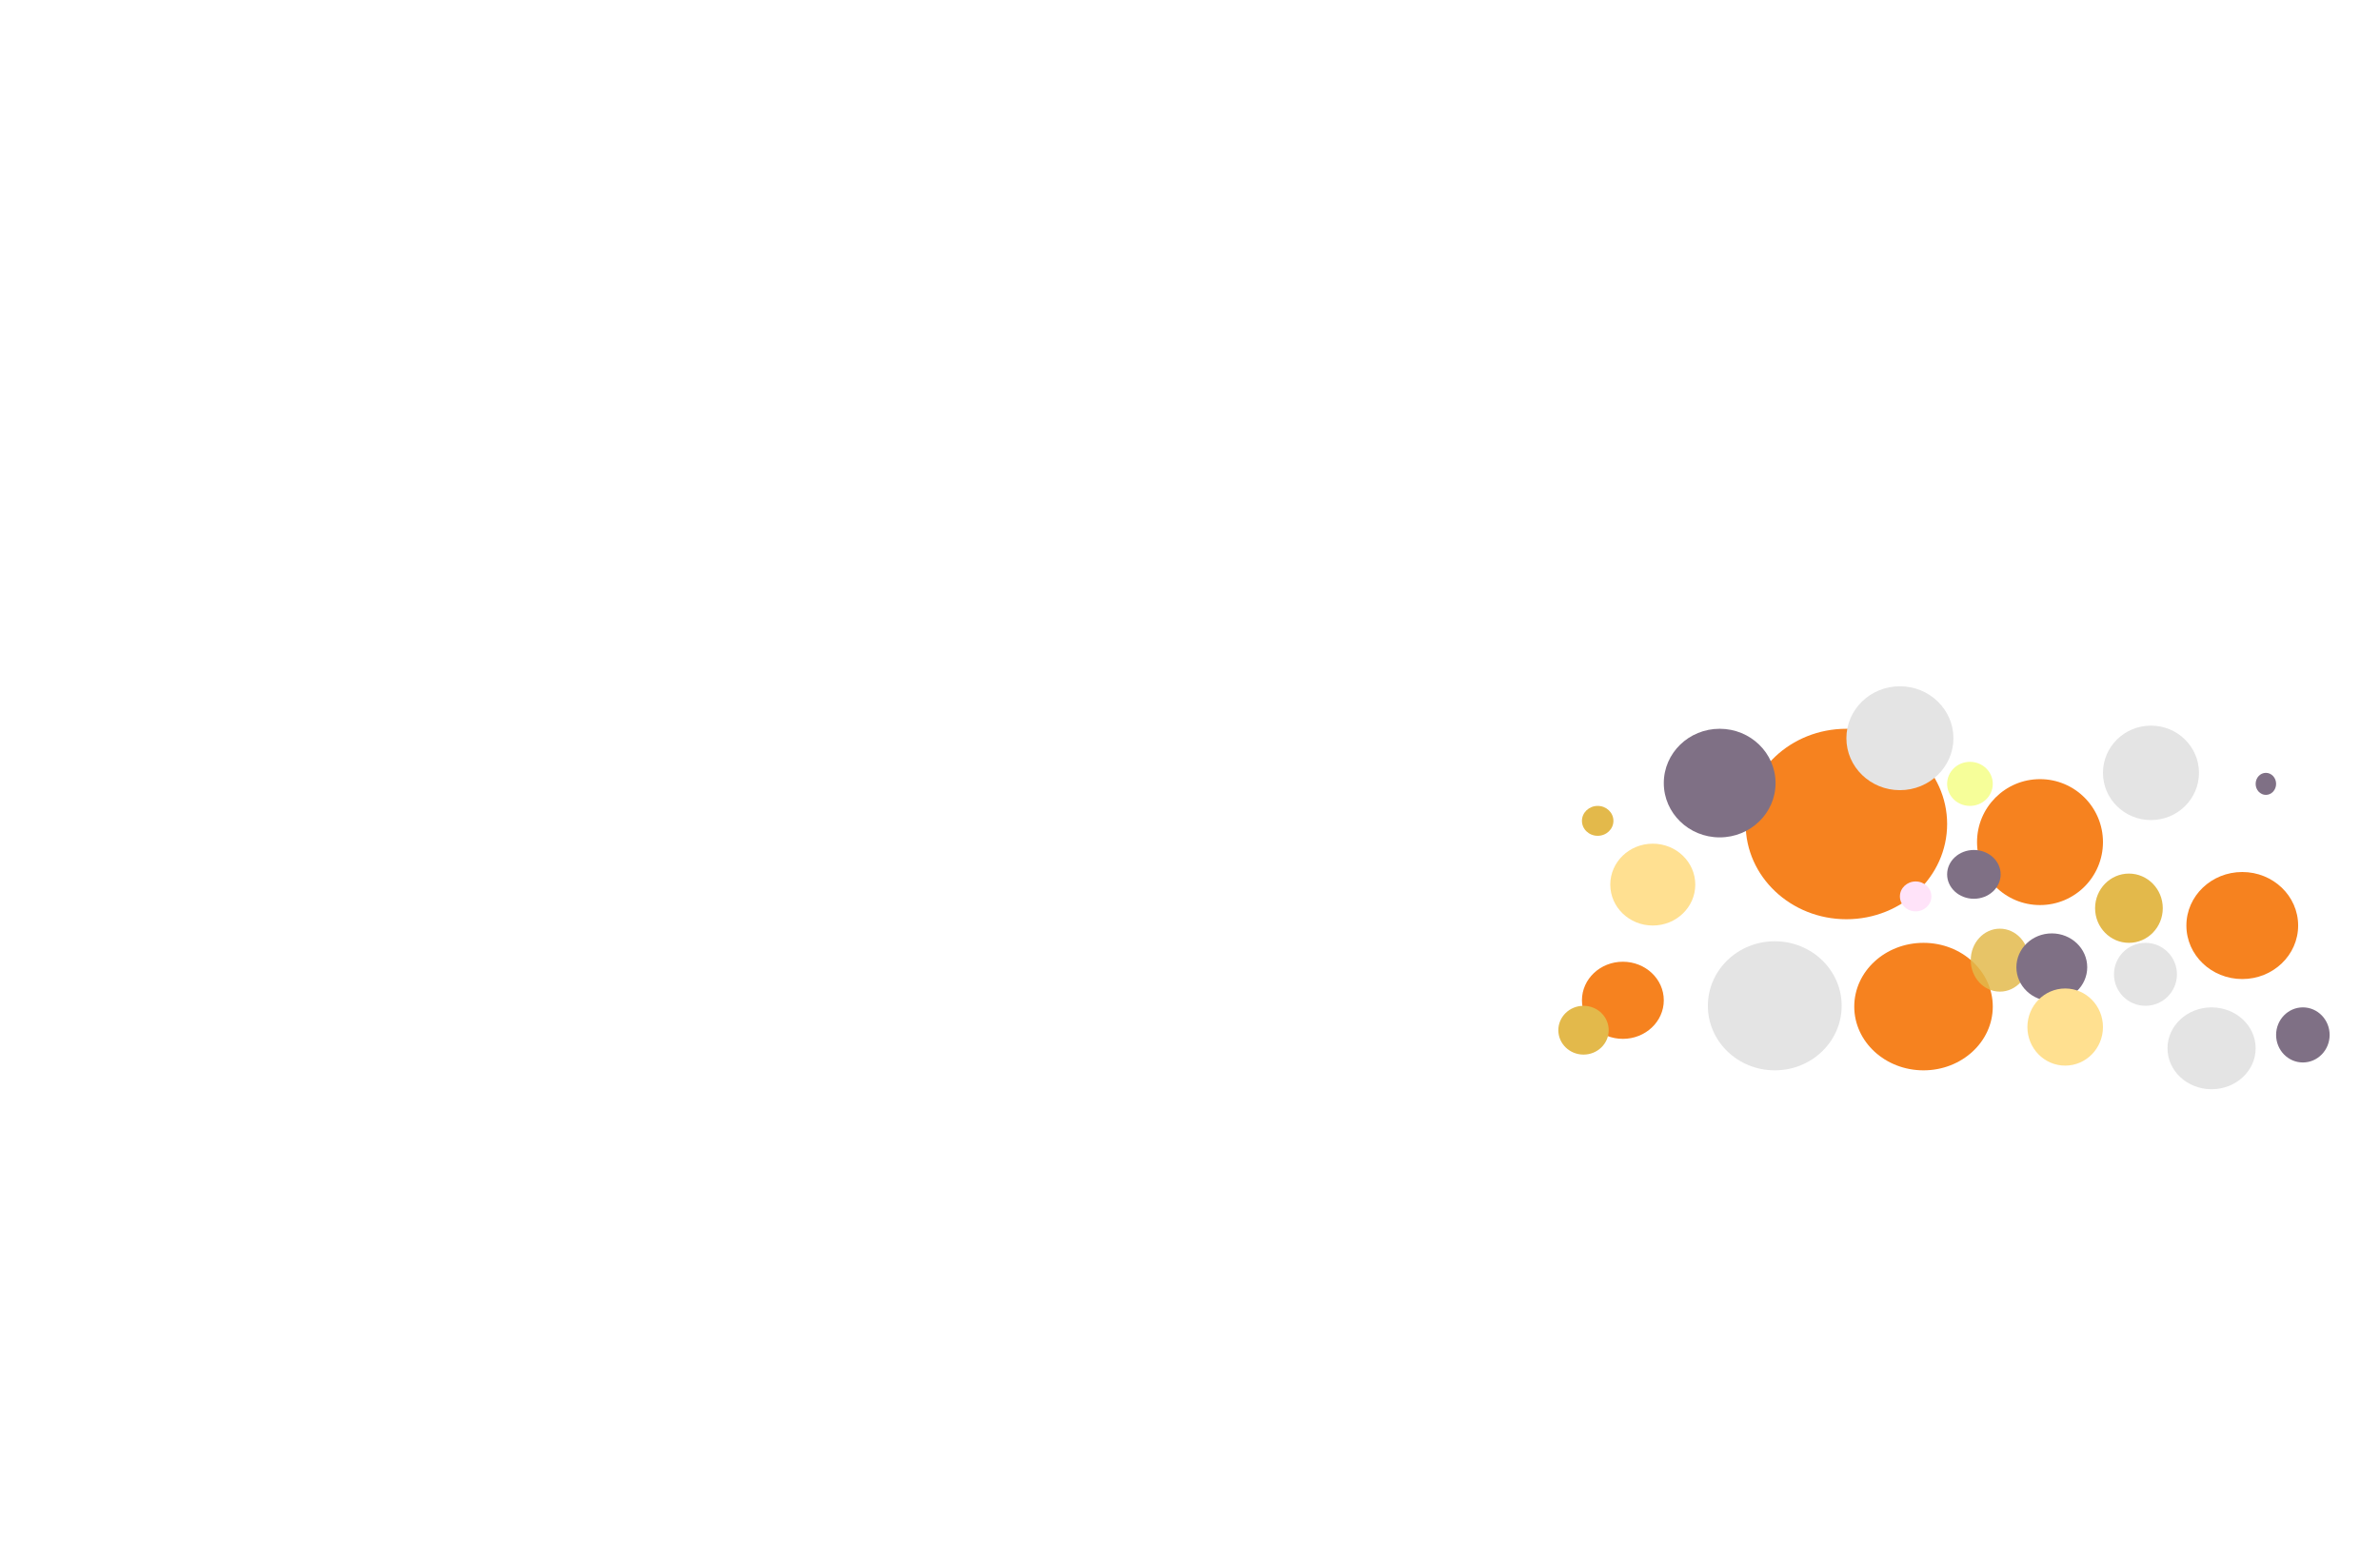 <svg width="1512" height="982" viewBox="0 0 1512 982" fill="none" xmlns="http://www.w3.org/2000/svg">
<rect width="1512" height="982" fill="white"/>
<ellipse cx="1173" cy="523.5" rx="64" ry="60.5" fill="#F6821F"/>
<ellipse cx="1092.5" cy="497.5" rx="35.5" ry="34.5" fill="#7F7085"/>
<ellipse cx="1207" cy="469" rx="34" ry="33" fill="#E4E4E4"/>
<ellipse cx="1251.5" cy="498" rx="14.5" ry="14" fill="#F6FE99"/>
<ellipse cx="1366.5" cy="491" rx="30.5" ry="30" fill="#E4E4E4"/>
<circle cx="1296" cy="535" r="40" fill="#F6821F"/>
<circle cx="1363" cy="619" r="20" fill="#E4E4E4"/>
<ellipse cx="1217" cy="569.5" rx="10" ry="9.5" fill="#FFE3F9"/>
<ellipse cx="1050" cy="562" rx="27" ry="26" fill="#FFE091"/>
<ellipse cx="1031" cy="635.5" rx="26" ry="24.5" fill="#F6821F"/>
<ellipse cx="1006" cy="654.5" rx="16" ry="15.5" fill="#E3B94B"/>
<ellipse cx="1127.5" cy="639" rx="42.5" ry="41" fill="#E4E4E4"/>
<ellipse cx="1222" cy="639.5" rx="44" ry="40.5" fill="#F6821F"/>
<ellipse cx="1270.5" cy="610" rx="18.5" ry="20" fill="#E3B94B" fill-opacity="0.84"/>
<ellipse cx="1303.5" cy="614.5" rx="22.5" ry="21.5" fill="#7F7085"/>
<ellipse cx="1312" cy="652.5" rx="24" ry="24.5" fill="#FFE090"/>
<ellipse cx="1439.5" cy="498" rx="6.5" ry="7" fill="#7F7085"/>
<ellipse cx="1352.5" cy="577" rx="21.5" ry="22" fill="#E3B94B"/>
<ellipse cx="1424.5" cy="588" rx="35.5" ry="34" fill="#F6821F"/>
<ellipse cx="1254" cy="555.5" rx="17" ry="15.5" fill="#7F7085"/>
<ellipse cx="1405" cy="666" rx="28" ry="26" fill="#E4E4E4"/>
<ellipse cx="1463" cy="657.5" rx="17" ry="17.5" fill="#7F7085"/>
<ellipse cx="1015" cy="521.5" rx="10" ry="9.5" fill="#E3B94B"/>
</svg>
